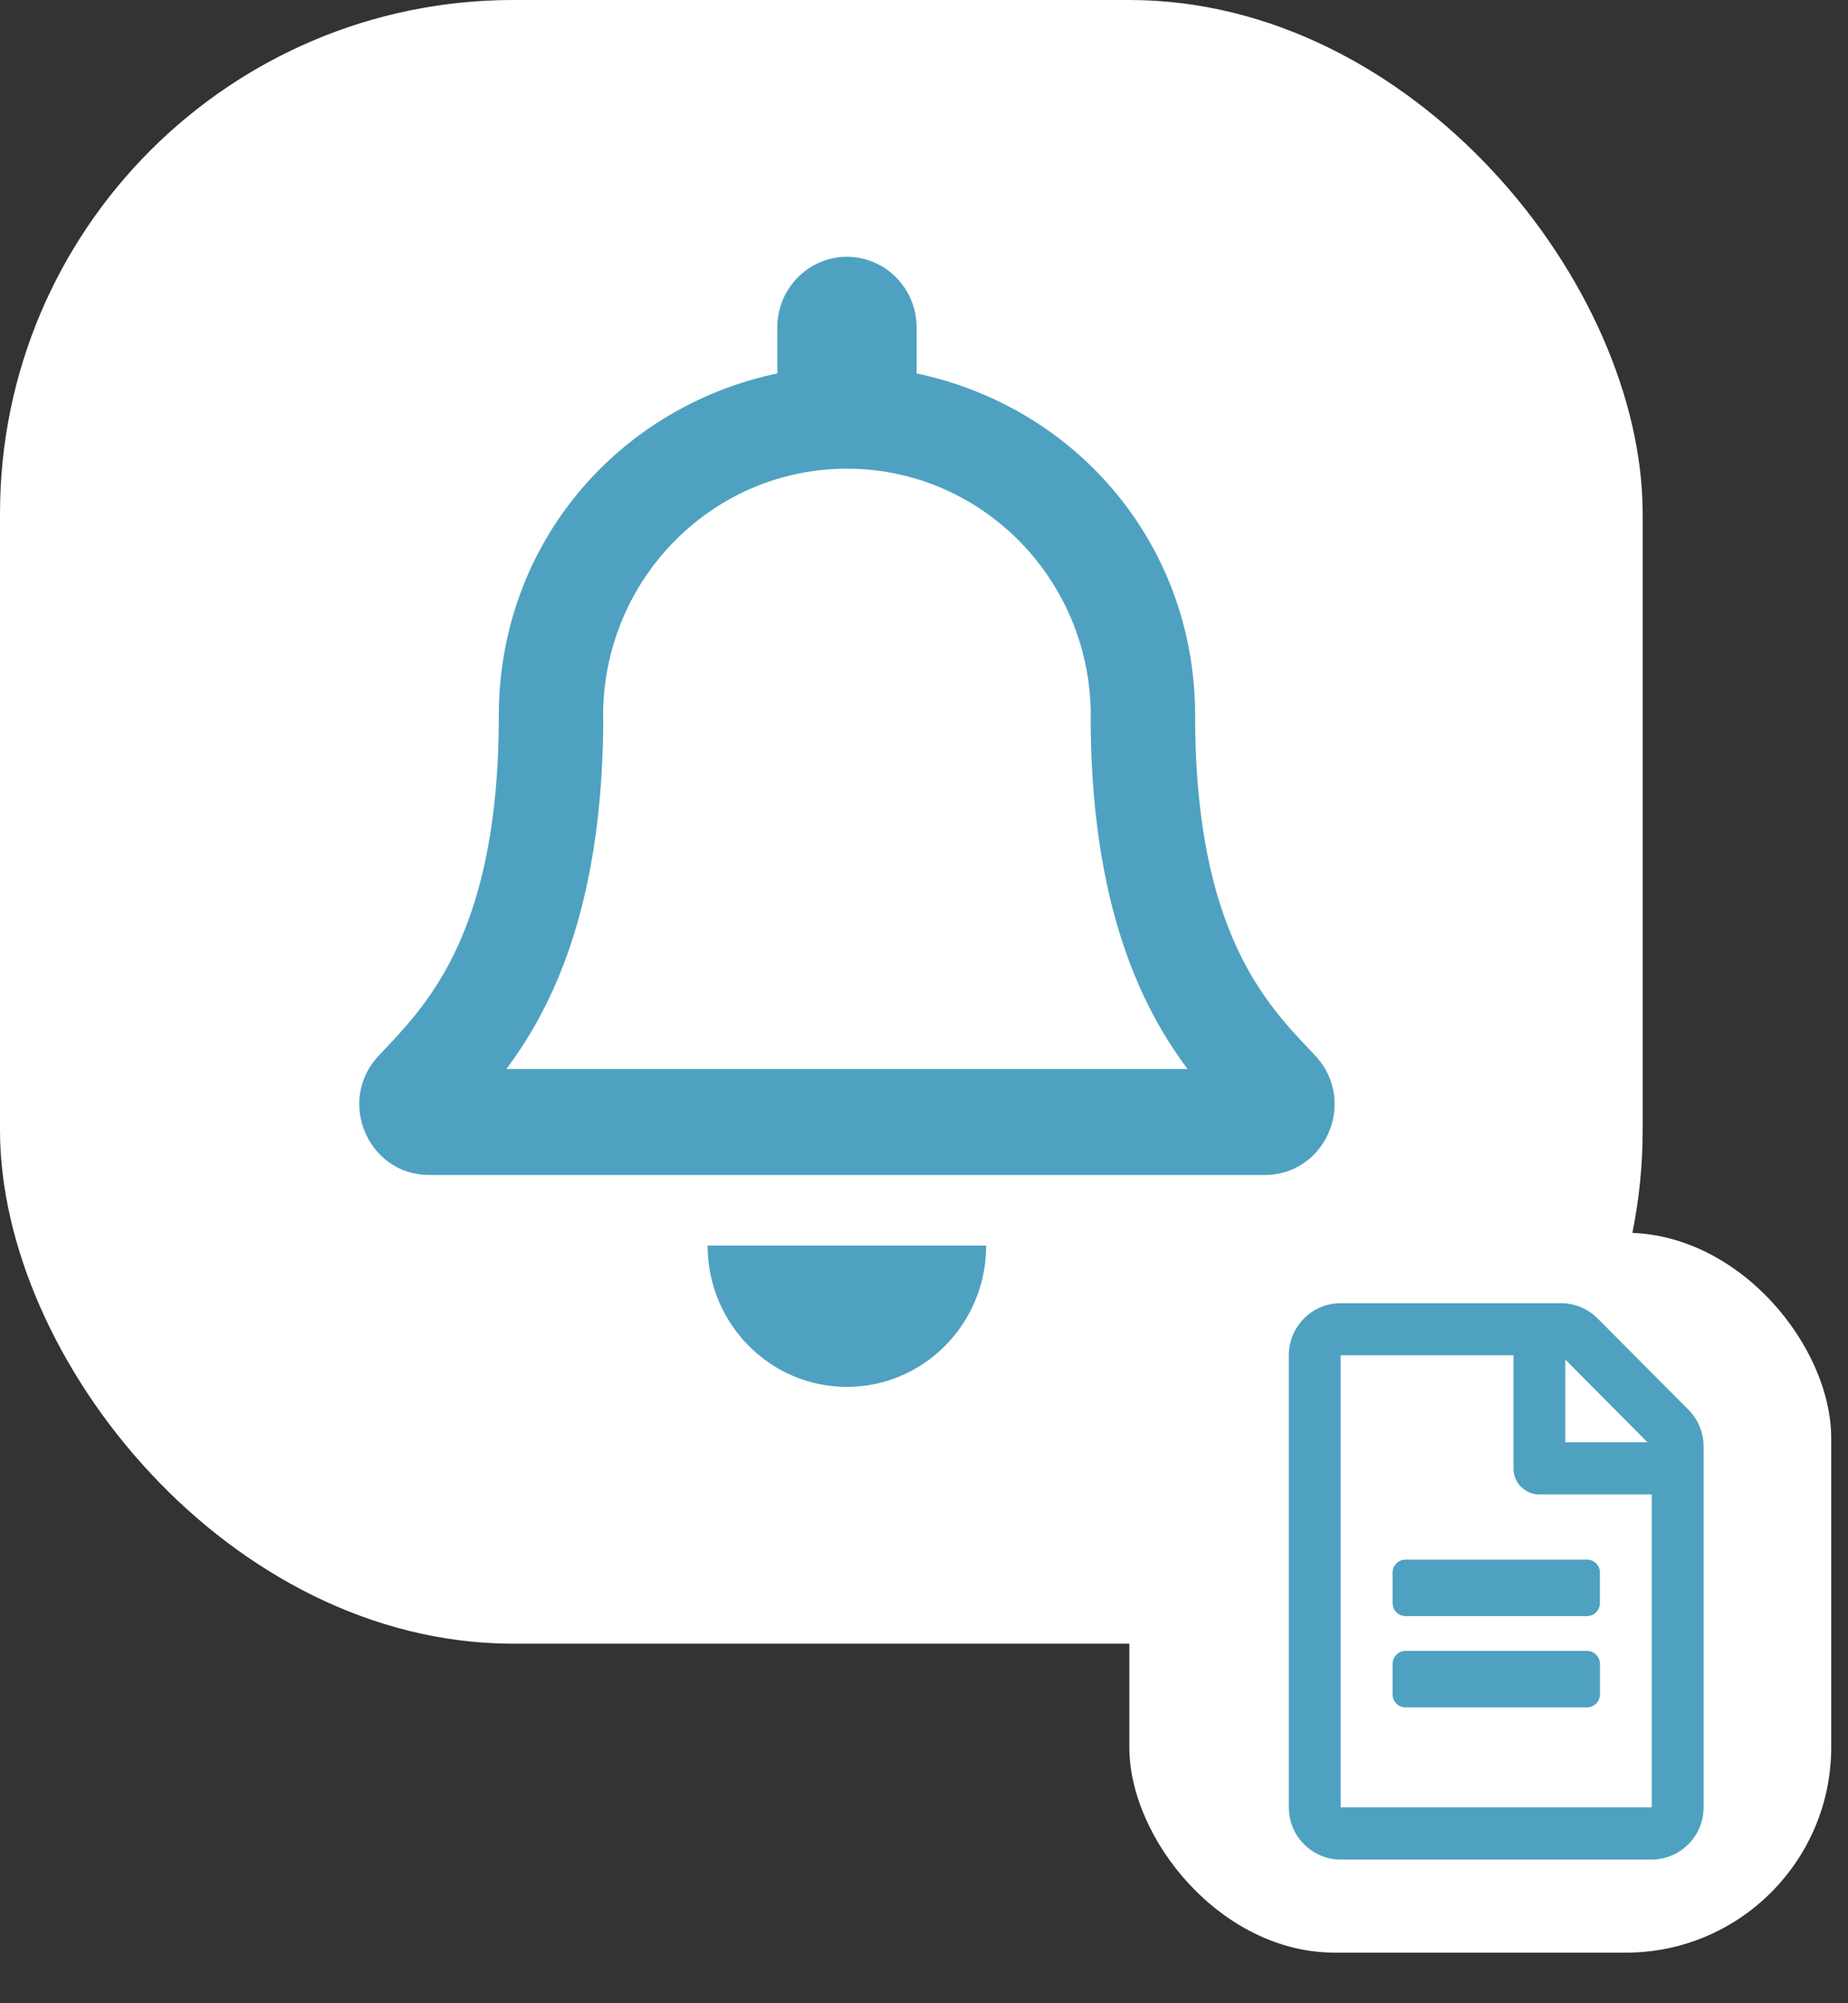 <svg xmlns="http://www.w3.org/2000/svg" width="36" height="39" fill="none"><rect width="100%" height="100%" fill="#333333" stroke="none"/><rect width="32" height="32" fill="#fff" rx="10"/><g clip-path="url(#a)"><path fill="#4FA1C1" d="M25.634 20.567c-.82-.892-2.352-2.234-2.352-6.63 0-3.338-2.31-6.01-5.426-6.667v-.895c0-.76-.608-1.375-1.357-1.375s-1.356.616-1.356 1.375v.895c-3.115.656-5.426 3.329-5.426 6.668 0 4.395-1.533 5.737-2.352 6.63a1.352 1.352 0 0 0-.366.932c.005.705.55 1.375 1.362 1.375h16.277c.81 0 1.357-.67 1.361-1.375a1.352 1.352 0 0 0-.365-.933Zm-15.77.245c.9-1.201 1.883-3.193 1.888-6.85l-.003-.024c0-2.659 2.127-4.813 4.75-4.813 2.624 0 4.75 2.155 4.75 4.813l-.002.024c.005 3.657.988 5.65 1.888 6.85H9.863ZM16.498 27c1.498 0 2.713-1.231 2.713-2.75h-5.426c0 1.519 1.215 2.75 2.713 2.75Z"/></g><rect width="13.673" height="14.015" x="22" y="24" fill="#fff" rx="4"/><path fill="#4FA1C1" d="M31.167 30.617v.592c0 .14-.114.254-.253.254H27.38a.254.254 0 0 1-.252-.254v-.592c0-.14.114-.254.253-.254h3.534c.14 0 .253.115.253.254Zm-.253 1.523H27.38a.254.254 0 0 0-.252.254v.592c0 .14.114.254.253.254h3.534a.254.254 0 0 0 .253-.254v-.592a.254.254 0 0 0-.253-.254Zm2.273-3.979v7.025c0 .56-.453 1.016-1.01 1.016h-6.06c-.558 0-1.01-.455-1.01-1.016v-8.8c0-.56.453-1.015 1.01-1.015h4.294c.268 0 .524.108.714.299l1.765 1.774c.19.189.297.449.297.717Zm-2.694-1.692v1.61h1.601l-1.6-1.61Zm1.684 8.717v-6.092h-2.189a.505.505 0 0 1-.505-.508v-2.2h-3.366v8.8h6.06Z"/><defs><clipPath id="a"><path fill="#fff" d="M7 5h19v22H7z"/></clipPath></defs></svg>